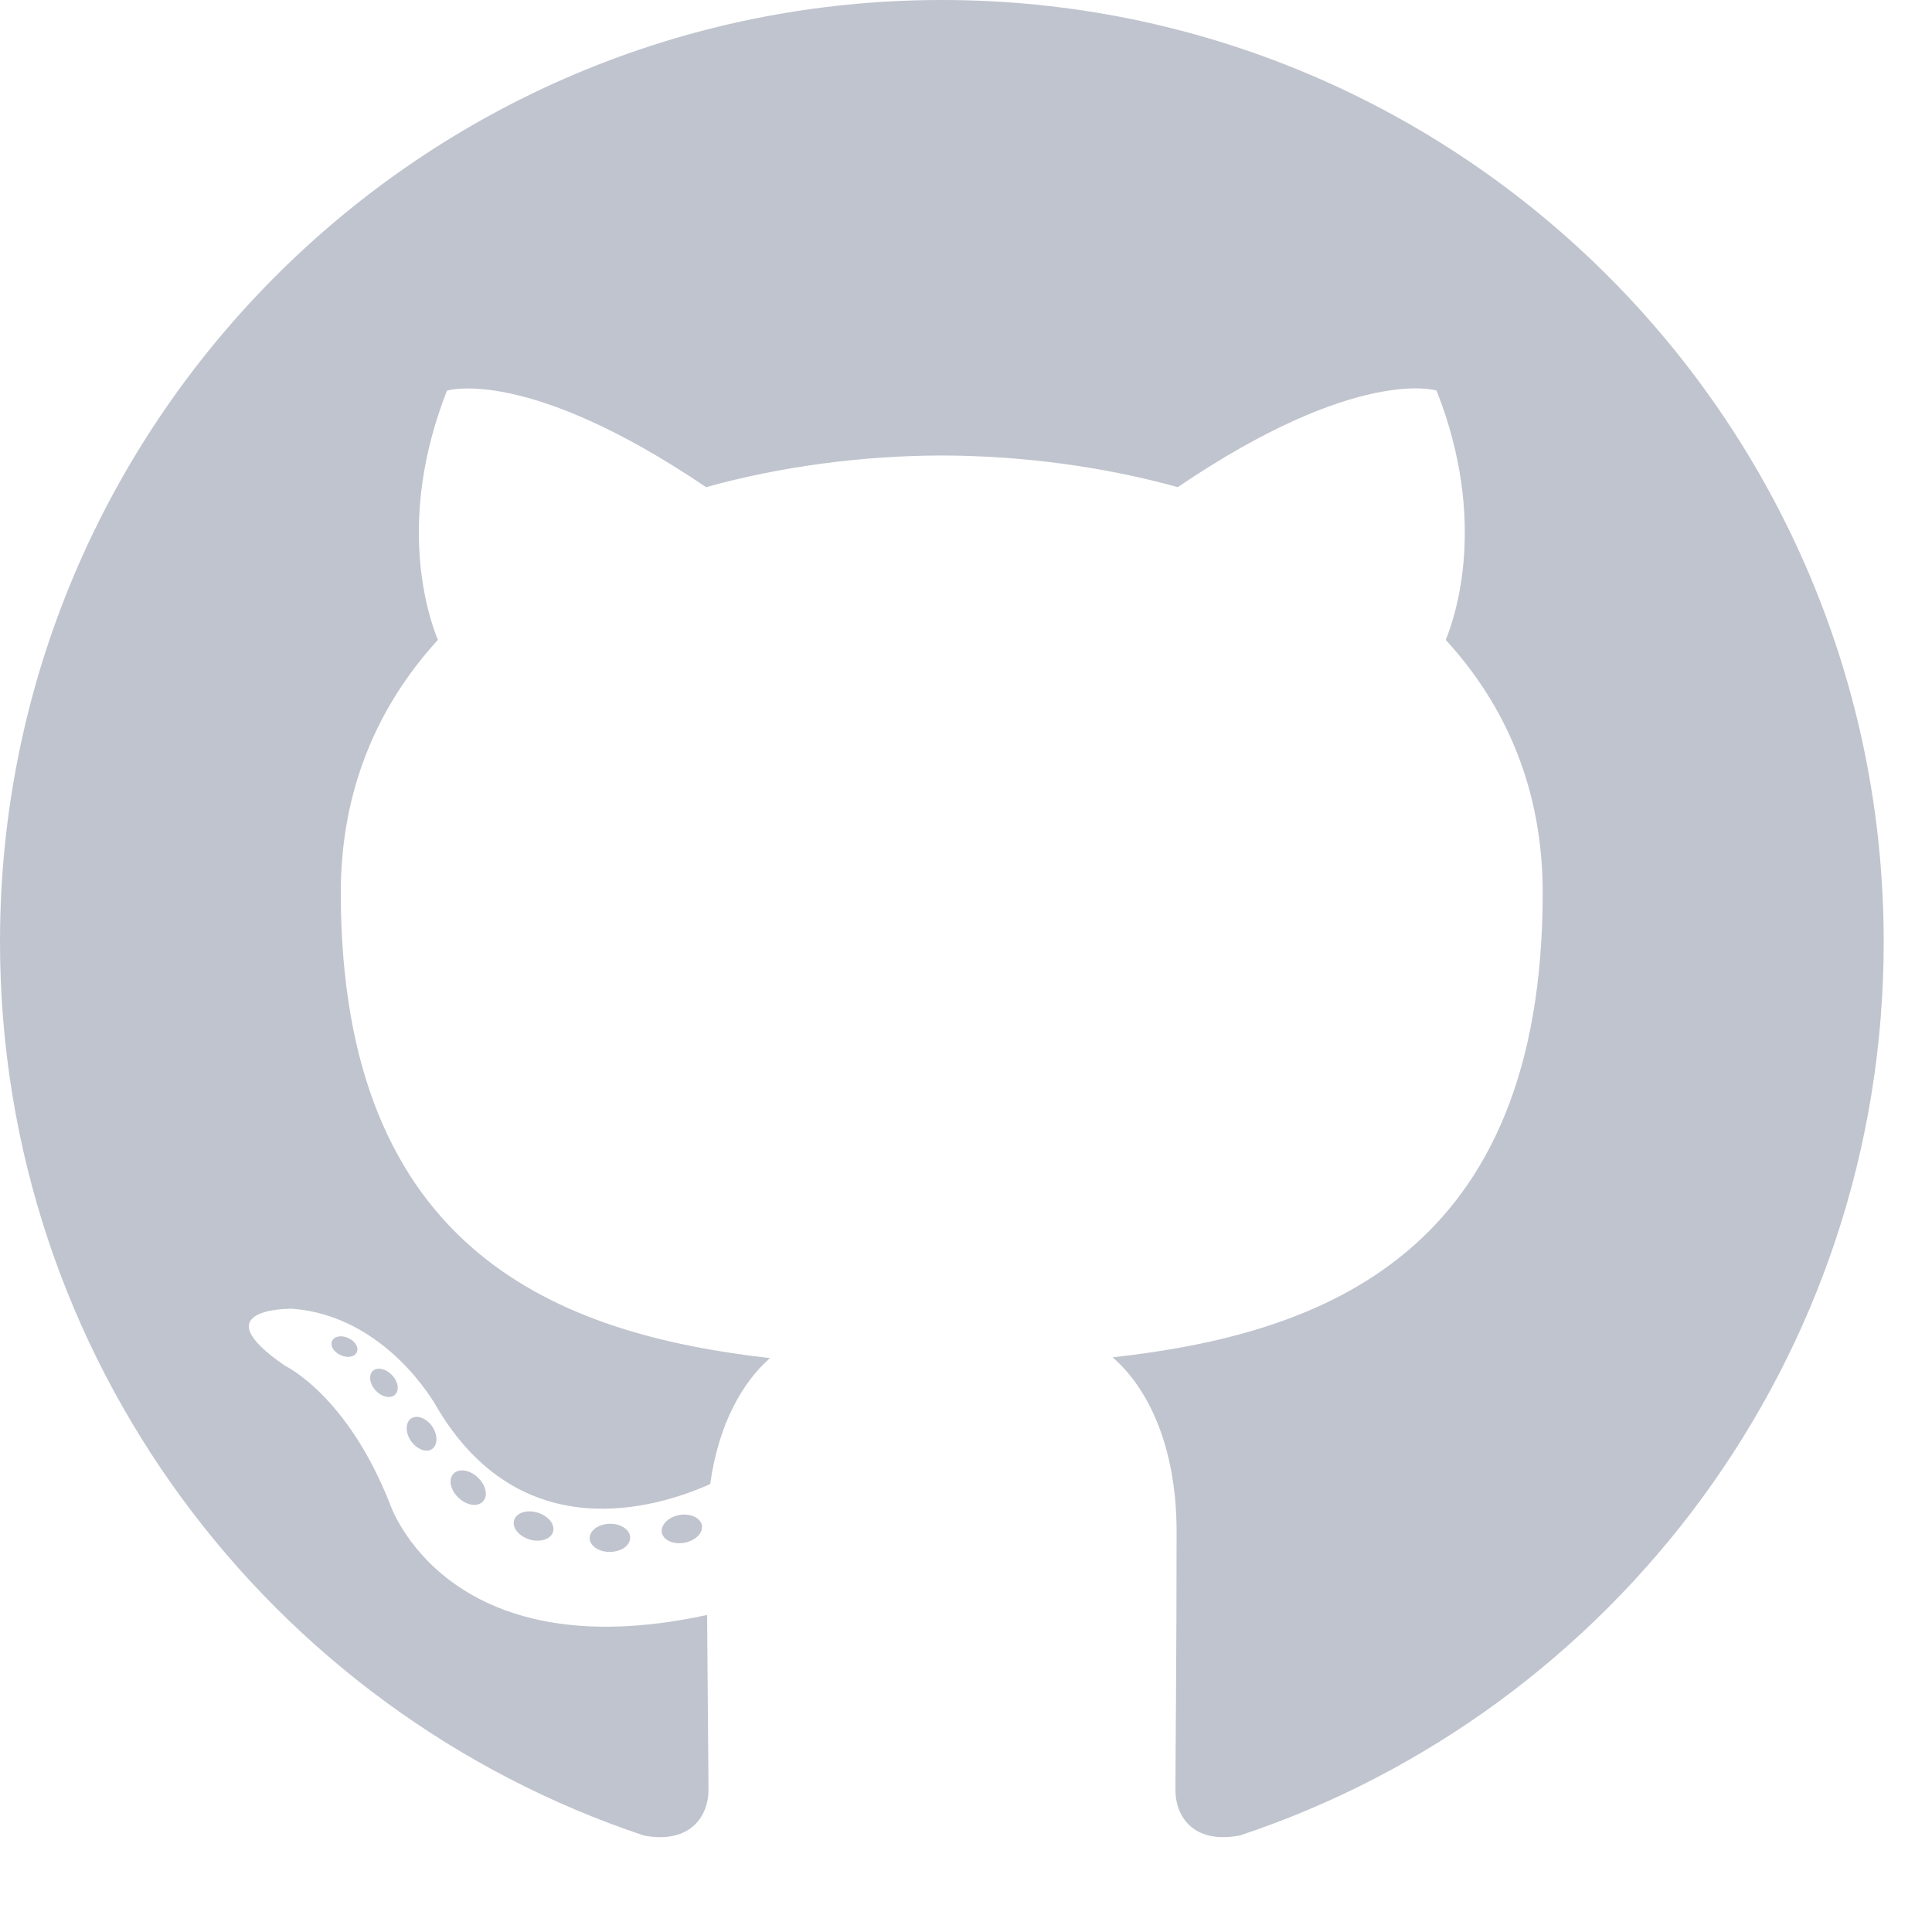 <svg width="20" height="20" viewBox="0 0 20 20" fill="none" xmlns="http://www.w3.org/2000/svg">
<path fill-rule="evenodd" clip-rule="evenodd" d="M9.75 0C4.366 0 0 4.365 0 9.75C0 14.058 2.794 17.712 6.668 19.002C7.155 19.092 7.334 18.79 7.334 18.533C7.334 18.3 7.325 17.532 7.32 16.718C4.608 17.307 4.036 15.567 4.036 15.567C3.592 14.44 2.953 14.14 2.953 14.14C2.068 13.535 3.02 13.548 3.02 13.548C3.999 13.617 4.514 14.553 4.514 14.553C5.384 16.043 6.795 15.612 7.352 15.363C7.439 14.733 7.692 14.303 7.971 14.059C5.805 13.813 3.528 12.977 3.528 9.241C3.528 8.177 3.909 7.307 4.533 6.624C4.432 6.378 4.098 5.387 4.627 4.044C4.627 4.044 5.446 3.782 7.309 5.043C8.087 4.827 8.921 4.718 9.75 4.715C10.578 4.718 11.413 4.827 12.192 5.043C14.053 3.781 14.871 4.043 14.871 4.043C15.402 5.386 15.068 6.378 14.966 6.624C15.592 7.306 15.97 8.176 15.97 9.241C15.97 12.986 13.689 13.81 11.518 14.051C11.868 14.354 12.18 14.947 12.18 15.857C12.18 17.162 12.168 18.211 12.168 18.533C12.168 18.792 12.344 19.096 12.838 19C16.71 17.71 19.5 14.056 19.5 9.75C19.5 4.365 15.134 0 9.75 0Z" fill="#C0C4CE"/>
<path d="M3.693 13.999C3.671 14.047 3.595 14.062 3.526 14.028C3.455 13.997 3.415 13.931 3.438 13.882C3.459 13.832 3.535 13.818 3.606 13.852C3.677 13.884 3.717 13.95 3.693 13.999ZM4.088 14.439C4.041 14.482 3.95 14.462 3.889 14.394C3.825 14.326 3.813 14.235 3.86 14.191C3.908 14.149 3.996 14.169 4.06 14.237C4.124 14.306 4.136 14.396 4.088 14.439ZM4.472 15.001C4.413 15.042 4.315 15.003 4.254 14.917C4.195 14.83 4.195 14.726 4.256 14.684C4.316 14.643 4.413 14.68 4.474 14.766C4.533 14.854 4.533 14.958 4.472 15.001ZM4.999 15.543C4.946 15.602 4.832 15.586 4.748 15.506C4.663 15.428 4.639 15.316 4.693 15.257C4.747 15.198 4.862 15.214 4.945 15.294C5.03 15.372 5.056 15.485 4.999 15.543ZM5.725 15.858C5.702 15.935 5.592 15.969 5.482 15.937C5.371 15.903 5.299 15.814 5.322 15.737C5.344 15.66 5.455 15.624 5.566 15.659C5.676 15.692 5.748 15.781 5.725 15.858ZM6.523 15.916C6.526 15.997 6.433 16.063 6.317 16.065C6.2 16.068 6.106 16.003 6.104 15.924C6.104 15.842 6.196 15.777 6.313 15.774C6.428 15.772 6.523 15.837 6.523 15.916ZM7.266 15.79C7.28 15.869 7.199 15.949 7.084 15.971C6.971 15.992 6.866 15.943 6.851 15.865C6.838 15.785 6.92 15.704 7.033 15.683C7.148 15.664 7.251 15.711 7.266 15.79Z" fill="#C0C4CE"/>
</svg>
